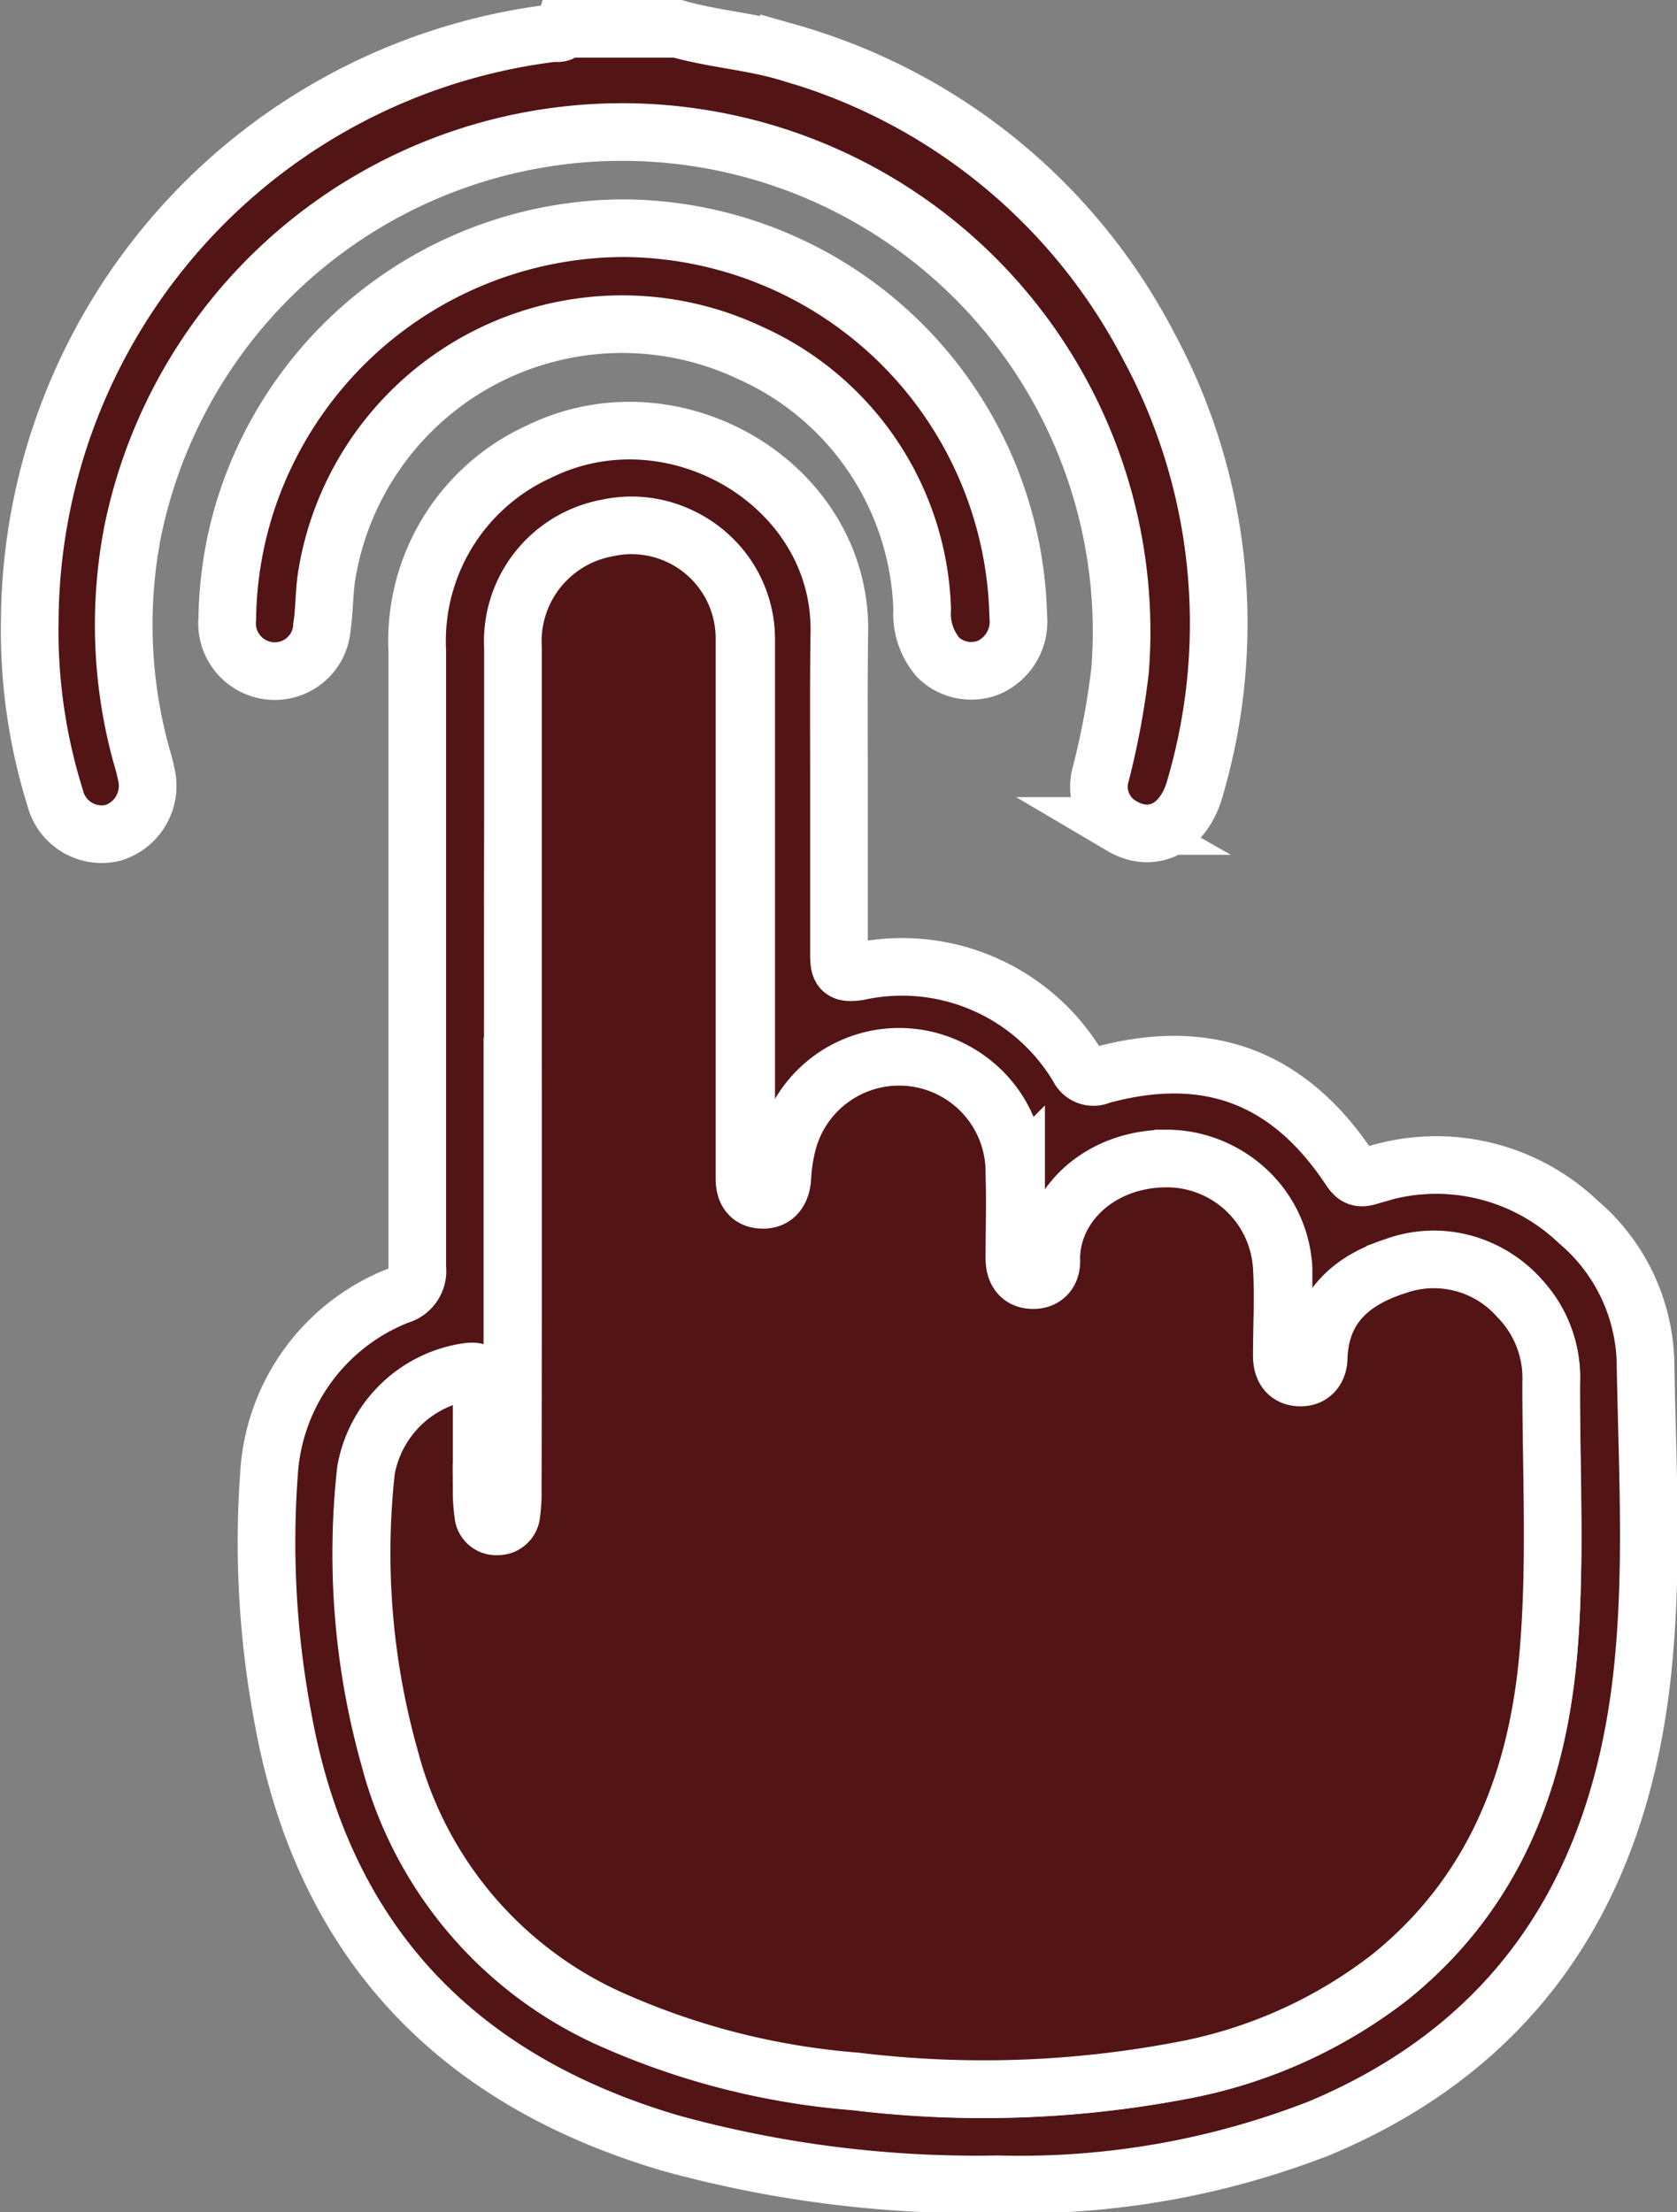 <svg xmlns="http://www.w3.org/2000/svg" viewBox="0 0 87.29 115.17"><rect x="0" y="0" width="87.29" height="115.17" fill="#808080" stroke="none"/><defs><style>.cls-1{fill:#531415;stroke:#fff;stroke-miterlimit:10;stroke-width:3px;}</style></defs><g id="Capa_2" data-name="Capa 2"><g id="menu"><path class="cls-1" d="M35.27,1.5c1.91.54,3.89.66,5.8,1.24A30.52,30.52,0,0,1,59.78,18a30.41,30.41,0,0,1,2.43,23c-.57,2.1-2.21,2.95-3.82,2a2.35,2.35,0,0,1-1.09-2.72,40.68,40.68,0,0,0,1-5.37A26,26,0,0,0,6.91,27.65a25.55,25.55,0,0,0,.43,11.6c.09.32.19.63.26,1a2.56,2.56,0,0,1-1.73,3.11,2.5,2.5,0,0,1-3-1.83,29.13,29.13,0,0,1-1.32-9.27A31,31,0,0,1,28.81,1.72c.19,0,.45.07.54-.22Z"/><path class="cls-1" d="M43.67,40.84c0,2.95,0,5.91,0,8.87,0,.75.11,1,1,.87a10.67,10.67,0,0,1,11.47,5,.86.86,0,0,0,1.15.4c5.55-1.52,9.81.07,13,4.91.38.58.71.41,1.17.28a10.71,10.71,0,0,1,10.68,2.43,9.9,9.9,0,0,1,3.51,7.29c.09,5.5.43,11-.2,16.52-1.25,10.84-6.38,19-16.72,23.36a42.83,42.83,0,0,1-16.8,2.94,59.87,59.87,0,0,1-17.09-2.16c-11.21-3.33-18.06-10.6-20.13-22.21A49.27,49.27,0,0,1,14,76.76a10.65,10.65,0,0,1,6.75-9.32A1.32,1.32,0,0,0,21.72,66q0-16,0-32.09a10.83,10.83,0,0,1,6.34-10.4c7-3.44,15.7,1.68,15.63,9.33C43.65,35.51,43.67,38.17,43.67,40.84Zm-17,14.67q0,11.07,0,22.13a7.84,7.84,0,0,1-.07,1.19.71.71,0,0,1-.74.67.68.68,0,0,1-.73-.66,8.11,8.11,0,0,1-.08-1.09c0-1.86,0-3.73,0-5.59,0-.53-.07-.79-.71-.71a6.28,6.28,0,0,0-5.3,5.12,39.36,39.36,0,0,0,1.24,15,20.59,20.59,0,0,0,11.89,13.72,38.51,38.51,0,0,0,12.34,3.07,55.09,55.09,0,0,0,17-.57,25.16,25.16,0,0,0,10.85-4.88C77.75,98.53,80,92.64,80.6,86c.39-4.66.11-9.34.14-14a6,6,0,0,0-1.61-4.4,5.88,5.88,0,0,0-6.4-1.64c-2.28.73-3.89,2.12-4,4.74,0,.62-.32,1.09-1,1.06s-.92-.5-.92-1.13c0-1.53,0-3.07,0-4.6a6,6,0,0,0-6-5.67c-3.56,0-6.07,2.47-6,5.22,0,.69-.31,1.15-1,1.11s-.91-.52-.92-1.14c0-1.46,0-2.92,0-4.38a6,6,0,0,0-11.86-1.39,9,9,0,0,0-.22,1.62c-.05.66-.31,1.15-1.06,1.11s-.91-.5-.91-1.13v-.65q0-13.69,0-27.38a5.88,5.88,0,0,0-7.16-5.81,6,6,0,0,0-4.89,6.23C26.68,41,26.7,48.25,26.7,55.51Z"/><path class="cls-1" d="M32.44,11.88A20.66,20.66,0,0,1,53,32.07a2.61,2.61,0,0,1-1.52,2.67,2.46,2.46,0,0,1-2.64-.51A3.48,3.48,0,0,1,48,31.71a15.15,15.15,0,0,0-9-13.36A15.58,15.58,0,0,0,17,30c-.13.87-.11,1.75-.24,2.61a2.46,2.46,0,0,1-2.65,2.32,2.49,2.49,0,0,1-2.28-2.72,20.5,20.5,0,0,1,.92-5.81A20.72,20.72,0,0,1,32.44,11.88Z"/><path class="cls-1" d="M26.7,55.51c0-7.26,0-14.53,0-21.79a6,6,0,0,1,4.89-6.23,5.88,5.88,0,0,1,7.16,5.81q0,13.68,0,27.38v.65c0,.63.22,1.1.91,1.13s1-.45,1.06-1.11a9,9,0,0,1,.22-1.62,6,6,0,0,1,11.86,1.39c.05,1.46,0,2.92,0,4.38,0,.62.25,1.11.92,1.14s1.05-.42,1-1.11c0-2.75,2.48-5.21,6-5.22a6,6,0,0,1,6,5.67c.09,1.53,0,3.07,0,4.6,0,.63.26,1.1.92,1.13s1-.44,1-1.06c.1-2.62,1.71-4,4-4.74a5.88,5.88,0,0,1,6.4,1.64A6,6,0,0,1,80.74,72c0,4.68.25,9.36-.14,14-.56,6.67-2.85,12.56-8.22,16.9a25.16,25.16,0,0,1-10.85,4.88,55.09,55.09,0,0,1-17,.57,38.51,38.51,0,0,1-12.34-3.07A20.59,20.59,0,0,1,20.3,91.53a39.36,39.36,0,0,1-1.24-15,6.28,6.28,0,0,1,5.3-5.12c.64-.08.72.18.71.71,0,1.86,0,3.73,0,5.59a8.11,8.11,0,0,0,.08,1.09.68.68,0,0,0,.73.66.71.71,0,0,0,.74-.67,7.84,7.84,0,0,0,.07-1.19Q26.71,66.57,26.7,55.51Z"/></g></g></svg>